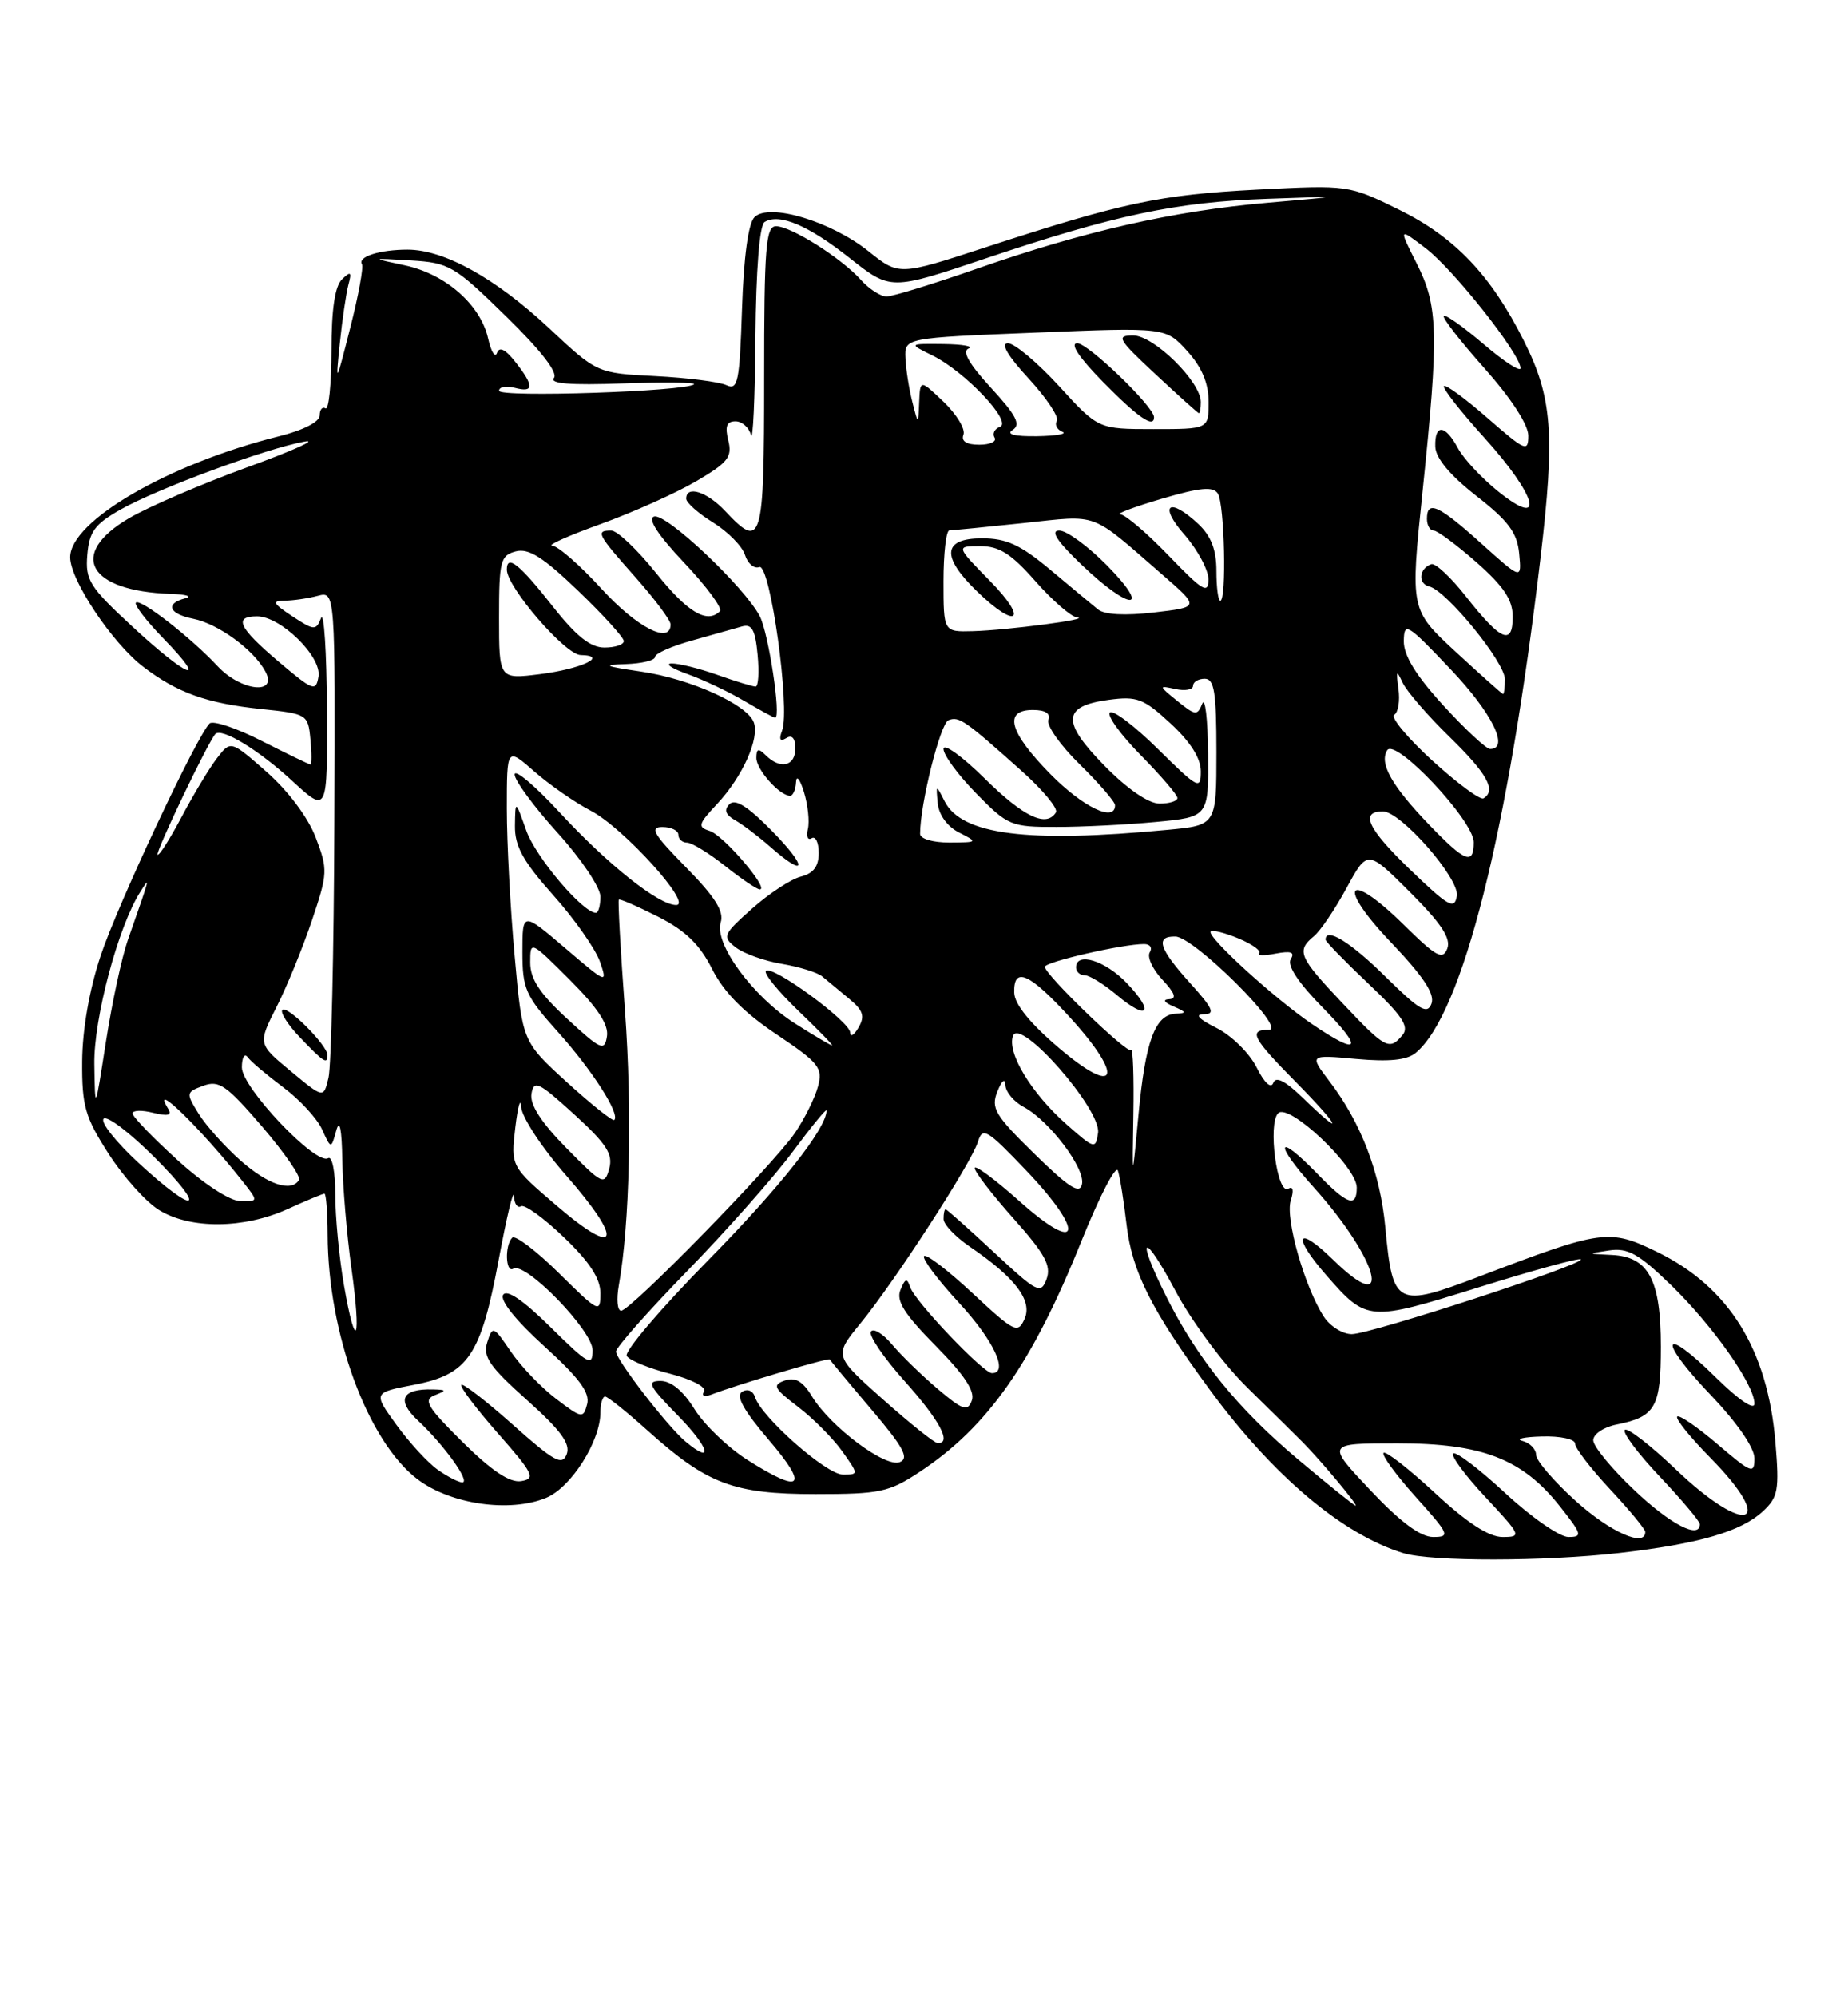 <?xml version="1.0" encoding="UTF-8" standalone="no"?>
<!DOCTYPE svg PUBLIC "-//W3C//DTD SVG 1.1//EN" "http://www.w3.org/Graphics/SVG/1.1/DTD/svg11.dtd" >
<svg xmlns="http://www.w3.org/2000/svg" xmlns:xlink="http://www.w3.org/1999/xlink" version="1.1" viewBox="0 0 237 256">
 <g >
 <path fill="currentColor"
d=" M 207.73 199.04 C 217.92 197.87 223.30 196.30 226.10 193.69 C 228.04 191.89 228.20 190.97 227.69 184.87 C 226.69 172.95 221.75 164.98 212.56 160.48 C 206.39 157.47 205.49 157.59 189.82 163.57 C 179.06 167.67 178.61 167.44 177.66 157.29 C 177.01 150.34 174.55 143.90 170.51 138.61 C 167.90 135.18 167.90 135.18 173.93 135.73 C 178.16 136.11 180.44 135.88 181.56 134.95 C 187.56 129.97 193.41 106.77 197.56 71.52 C 199.44 55.60 199.08 50.94 195.42 43.66 C 191.21 35.27 186.58 30.41 179.46 26.90 C 172.97 23.71 172.94 23.71 161.23 24.31 C 148.73 24.96 143.94 25.98 126.40 31.70 C 115.29 35.33 115.29 35.33 111.40 32.22 C 106.57 28.36 98.62 25.98 96.76 27.84 C 95.96 28.64 95.38 32.93 95.16 39.62 C 94.85 48.99 94.63 50.06 93.16 49.37 C 92.25 48.94 88.14 48.42 84.03 48.21 C 76.57 47.83 76.57 47.83 70.41 42.06 C 63.56 35.66 56.97 32.00 52.27 32.00 C 48.69 32.00 45.83 32.91 46.42 33.87 C 46.64 34.23 45.97 37.89 44.92 42.01 C 43.06 49.33 43.03 49.38 43.58 44.00 C 43.89 40.98 44.39 37.60 44.68 36.50 C 45.13 34.84 44.99 34.72 43.87 35.79 C 42.95 36.67 42.51 39.64 42.51 44.94 C 42.50 49.26 42.16 52.59 41.75 52.34 C 41.34 52.09 41.00 52.50 41.00 53.25 C 41.00 54.07 38.89 55.15 35.75 55.93 C 21.65 59.44 9.00 66.77 9.00 71.43 C 9.00 74.35 14.41 82.45 18.38 85.47 C 22.73 88.80 26.52 90.15 33.50 90.88 C 39.39 91.49 39.51 91.56 39.81 94.75 C 39.99 96.54 39.99 97.99 39.81 97.99 C 39.64 97.98 36.83 96.62 33.57 94.97 C 30.31 93.31 27.30 92.31 26.88 92.73 C 25.17 94.45 15.07 115.97 12.91 122.50 C 11.46 126.84 10.57 131.97 10.54 136.02 C 10.50 141.78 10.90 143.16 13.94 147.90 C 15.83 150.84 18.75 154.10 20.44 155.12 C 24.43 157.56 31.30 157.50 36.86 154.98 C 39.26 153.89 41.39 153.00 41.61 153.00 C 41.82 153.00 42.01 155.36 42.02 158.25 C 42.06 170.90 47.13 184.71 53.53 189.59 C 57.75 192.81 65.38 193.91 70.04 191.98 C 73.24 190.66 77.00 184.74 77.00 181.04 C 77.00 179.92 77.27 179.00 77.60 179.00 C 77.93 179.00 80.39 180.97 83.06 183.37 C 90.69 190.22 94.07 191.50 104.57 191.50 C 112.90 191.50 114.01 191.26 118.00 188.62 C 126.70 182.86 132.40 174.72 138.68 159.10 C 141.01 153.32 143.12 149.25 143.37 150.05 C 143.63 150.85 144.13 153.97 144.48 157.00 C 145.18 162.99 147.67 167.93 155.10 178.06 C 163.22 189.13 172.17 196.69 179.99 199.07 C 183.59 200.16 198.11 200.14 207.73 199.04 Z  M 175.74 191.00 C 170.08 185.00 170.08 185.00 179.22 185.00 C 190.10 185.00 195.24 186.99 200.06 193.08 C 202.90 196.66 202.99 197.00 201.14 197.00 C 200.03 197.00 196.37 194.46 193.03 191.36 C 189.68 188.26 186.68 185.98 186.37 186.30 C 186.05 186.61 187.93 189.15 190.54 191.93 C 195.11 196.82 195.18 197.00 192.69 197.00 C 190.95 197.00 188.15 195.18 184.03 191.36 C 180.68 188.26 177.72 185.95 177.44 186.22 C 177.17 186.50 179.02 189.03 181.56 191.86 C 185.88 196.66 186.03 197.00 183.80 197.00 C 182.17 197.00 179.59 195.08 175.74 191.00 Z  M 202.11 192.41 C 199.30 189.88 197.00 187.21 197.00 186.48 C 197.00 185.75 196.21 184.94 195.25 184.69 C 194.29 184.44 195.41 184.18 197.75 184.12 C 200.11 184.05 202.00 184.46 202.00 185.04 C 202.00 185.62 204.03 188.25 206.50 190.90 C 208.97 193.54 211.00 196.00 211.00 196.35 C 211.00 198.37 206.54 196.39 202.11 192.41 Z  M 209.61 191.01 C 206.71 188.27 204.33 185.39 204.33 184.60 C 204.33 183.82 205.68 182.91 207.32 182.59 C 212.32 181.59 213.00 180.39 213.00 172.60 C 213.00 164.01 211.42 161.07 206.69 160.85 C 203.50 160.70 203.50 160.70 206.38 160.27 C 208.76 159.92 210.15 160.69 214.26 164.67 C 219.66 169.90 225.00 177.48 225.00 179.91 C 225.00 180.81 222.98 179.44 220.02 176.52 C 213.07 169.68 212.53 171.61 219.38 178.79 C 222.78 182.35 225.00 185.57 225.00 186.92 C 225.00 188.98 224.63 188.84 220.29 185.13 C 217.69 182.91 215.36 181.31 215.10 181.57 C 214.83 181.83 216.73 184.19 219.31 186.81 C 227.98 195.61 224.00 197.00 214.92 188.34 C 211.66 185.23 208.71 182.95 208.38 183.28 C 208.05 183.62 210.08 186.32 212.89 189.29 C 215.70 192.26 218.00 194.99 218.00 195.35 C 218.00 197.33 214.23 195.39 209.61 191.01 Z  M 166.50 187.08 C 158.78 180.59 153.59 174.21 149.62 166.28 C 145.59 158.25 146.57 157.59 150.77 165.50 C 152.84 169.38 156.94 174.90 160.00 177.89 C 163.02 180.85 166.18 183.96 167.00 184.79 C 169.34 187.13 174.25 193.00 173.85 192.98 C 173.66 192.97 170.35 190.32 166.50 187.08 Z  M 56.15 188.39 C 54.89 187.51 52.51 184.92 50.85 182.64 C 47.85 178.50 47.85 178.50 53.07 177.50 C 60.05 176.16 61.66 173.79 63.96 161.44 C 64.98 155.97 65.85 152.31 65.91 153.31 C 65.96 154.30 66.37 154.89 66.82 154.61 C 67.27 154.33 69.75 156.12 72.32 158.59 C 75.61 161.74 77.00 163.86 77.00 165.75 C 77.00 168.34 76.81 168.25 71.69 163.19 C 68.77 160.31 66.07 158.26 65.69 158.64 C 64.71 159.62 64.83 163.22 65.83 162.61 C 67.36 161.66 76.00 170.53 76.00 173.06 C 76.00 175.19 75.46 174.90 70.62 170.12 C 67.10 166.64 64.99 165.21 64.52 165.97 C 64.09 166.67 66.17 169.27 69.81 172.56 C 74.28 176.62 75.68 178.50 75.30 179.97 C 74.81 181.85 74.62 181.81 71.30 179.28 C 69.38 177.82 66.77 175.09 65.50 173.22 C 63.28 169.95 63.17 169.90 62.49 172.04 C 61.90 173.88 62.77 175.15 67.57 179.44 C 71.91 183.32 73.19 185.06 72.68 186.39 C 72.10 187.90 71.08 187.34 65.79 182.63 C 62.37 179.58 59.39 177.28 59.17 177.50 C 58.94 177.73 61.05 180.52 63.85 183.71 C 68.42 188.90 68.73 189.53 66.84 189.84 C 65.38 190.07 63.09 188.55 59.35 184.86 C 54.80 180.36 54.24 179.43 55.73 178.84 C 57.31 178.22 57.29 178.13 55.50 178.09 C 51.52 177.98 50.81 179.47 53.59 182.07 C 56.93 185.18 60.39 190.00 59.29 190.00 C 58.83 190.00 57.41 189.28 56.15 188.39 Z  M 95.85 187.12 C 93.36 185.54 90.31 182.61 89.07 180.62 C 87.64 178.30 86.08 177.00 84.71 177.00 C 82.88 177.00 83.20 177.63 87.00 181.50 C 90.97 185.55 91.61 187.86 87.89 184.75 C 85.59 182.82 79.00 174.28 79.00 173.23 C 79.00 172.71 83.12 168.06 88.15 162.89 C 93.18 157.73 99.26 150.86 101.65 147.64 C 104.04 144.42 106.00 142.03 106.00 142.33 C 106.00 144.64 100.00 152.22 90.72 161.64 C 84.69 167.77 80.03 173.24 80.38 173.80 C 80.72 174.36 83.23 175.39 85.95 176.08 C 88.73 176.80 90.63 177.79 90.29 178.35 C 89.93 178.92 90.33 179.09 91.22 178.75 C 94.48 177.49 106.31 173.98 106.42 174.24 C 106.48 174.38 108.88 177.27 111.75 180.65 C 115.90 185.54 116.64 186.92 115.38 187.41 C 113.51 188.13 106.50 182.87 104.12 178.96 C 102.95 177.03 101.99 176.48 100.64 176.95 C 99.02 177.52 99.23 177.94 102.32 180.30 C 104.27 181.78 106.82 184.35 108.00 186.00 C 110.13 189.00 110.13 189.00 108.09 189.00 C 105.98 189.00 97.63 181.63 96.83 179.07 C 96.57 178.25 95.87 177.96 95.17 178.39 C 94.33 178.91 95.38 180.80 98.60 184.57 C 103.80 190.65 102.83 191.55 95.85 187.12 Z  M 113.23 179.36 C 106.95 173.77 106.95 173.77 110.34 169.63 C 114.77 164.22 124.57 149.09 125.41 146.36 C 126.01 144.40 126.54 144.72 131.62 150.04 C 139.23 158.02 138.58 160.97 130.75 153.97 C 127.59 151.15 125.00 149.24 125.00 149.72 C 125.00 150.20 127.25 153.13 130.00 156.21 C 134.01 160.71 134.85 162.24 134.22 163.94 C 133.48 165.92 133.04 165.70 127.49 160.53 C 124.22 157.49 121.42 155.00 121.27 155.00 C 121.12 155.00 121.00 155.56 121.01 156.25 C 121.01 156.94 122.52 158.52 124.36 159.78 C 130.20 163.75 132.44 166.70 131.40 169.04 C 130.53 170.98 130.12 170.77 124.69 165.72 C 121.51 162.76 118.72 160.64 118.50 161.01 C 118.27 161.38 120.31 164.09 123.04 167.04 C 127.46 171.83 129.40 176.00 127.21 176.00 C 126.10 176.00 117.34 166.81 116.74 165.00 C 116.32 163.77 116.10 163.83 115.48 165.33 C 114.90 166.73 115.97 168.42 120.00 172.50 C 123.70 176.25 125.08 178.34 124.63 179.52 C 124.08 180.96 123.47 180.75 120.24 178.01 C 118.18 176.26 115.54 173.69 114.38 172.30 C 113.21 170.92 112.00 170.19 111.69 170.68 C 111.39 171.18 113.34 174.04 116.03 177.04 C 120.53 182.07 122.11 185.04 120.25 184.97 C 119.84 184.96 116.68 182.43 113.23 179.36 Z  M 44.11 164.72 C 43.50 161.21 43.00 155.98 43.00 153.11 C 43.00 150.17 42.60 148.13 42.08 148.45 C 40.52 149.41 31.00 139.39 31.02 136.81 C 31.02 135.54 31.36 134.95 31.77 135.51 C 32.17 136.06 34.22 137.79 36.32 139.36 C 38.42 140.92 40.66 143.35 41.30 144.75 C 42.46 147.30 42.46 147.30 43.13 144.90 C 43.56 143.36 43.84 144.71 43.90 148.68 C 43.96 152.08 44.48 158.31 45.07 162.53 C 46.37 171.90 45.65 173.56 44.11 164.72 Z  M 169.77 168.75 C 167.32 164.97 164.81 156.18 165.53 153.89 C 165.95 152.57 165.83 151.99 165.22 152.36 C 163.79 153.25 162.56 144.04 163.92 142.68 C 165.29 141.31 174.00 149.55 174.00 152.21 C 174.00 154.83 172.80 154.42 169.00 150.50 C 163.66 144.99 163.29 146.42 168.54 152.25 C 176.80 161.43 178.84 169.16 170.98 161.48 C 166.26 156.87 165.64 158.38 170.14 163.50 C 175.30 169.39 175.51 169.40 189.60 165.01 C 196.62 162.82 202.53 161.20 202.74 161.41 C 203.34 162.00 175.77 171.00 173.36 171.00 C 172.19 171.00 170.57 169.99 169.77 168.75 Z  M 79.36 164.75 C 80.77 156.88 81.09 142.44 80.15 129.52 C 79.58 121.83 79.23 115.44 79.36 115.31 C 79.49 115.18 81.75 116.16 84.38 117.49 C 87.91 119.28 89.73 121.04 91.33 124.21 C 92.83 127.17 95.37 129.75 99.56 132.56 C 105.06 136.25 105.55 136.86 104.90 139.27 C 104.51 140.73 103.18 143.40 101.95 145.21 C 99.17 149.28 80.86 168.00 79.66 168.00 C 79.17 168.00 79.04 166.54 79.36 164.75 Z  M 71.50 154.63 C 65.50 149.50 65.50 149.50 66.09 144.50 C 66.42 141.75 66.76 140.58 66.84 141.89 C 66.93 143.20 69.51 147.13 72.58 150.63 C 80.00 159.08 79.38 161.37 71.50 154.63 Z  M 17.82 149.10 C 14.89 146.40 12.85 143.83 13.29 143.39 C 13.72 142.95 16.64 145.16 19.78 148.30 C 26.75 155.27 25.20 155.90 17.82 149.10 Z  M 22.75 148.68 C 19.59 145.81 17.00 143.12 17.00 142.71 C 17.00 142.30 18.19 142.26 19.65 142.63 C 21.51 143.09 22.09 142.95 21.59 142.15 C 19.14 138.19 25.81 144.68 31.11 151.41 C 33.15 154.00 33.15 154.00 30.82 153.95 C 29.47 153.93 26.11 151.73 22.75 148.68 Z  M 132.67 147.90 C 127.59 142.93 127.06 142.03 127.91 139.90 C 128.49 138.47 128.90 138.14 128.94 139.08 C 128.97 139.95 130.03 141.22 131.30 141.89 C 134.59 143.66 139.20 149.76 138.76 151.78 C 138.48 153.11 137.11 152.24 132.67 147.90 Z  M 30.84 148.74 C 28.83 146.96 26.42 144.27 25.48 142.76 C 23.83 140.09 23.84 139.99 26.08 139.16 C 28.09 138.42 29.05 139.09 33.61 144.39 C 36.48 147.74 38.61 150.82 38.35 151.24 C 37.36 152.84 34.36 151.85 30.84 148.74 Z  M 72.66 147.17 C 69.40 143.86 67.94 141.59 68.16 140.20 C 68.46 138.38 69.07 138.67 73.63 142.82 C 77.80 146.63 78.64 147.93 78.13 149.79 C 77.53 151.97 77.27 151.85 72.66 147.17 Z  M 145.35 142.83 C 145.43 138.06 145.30 134.36 145.06 134.60 C 144.56 135.11 134.00 124.92 134.00 123.92 C 134.00 123.29 143.97 121.00 146.73 121.00 C 147.49 121.00 147.82 121.48 147.45 122.07 C 147.09 122.66 147.82 124.24 149.07 125.57 C 150.70 127.31 150.94 128.02 149.92 128.07 C 149.07 128.11 149.30 128.49 150.50 129.00 C 152.16 129.71 152.21 129.87 150.79 129.93 C 148.14 130.04 146.89 133.42 146.01 142.85 C 145.20 151.50 145.20 151.50 145.35 142.83 Z  M 144.49 125.99 C 141.72 123.10 138.00 121.96 138.00 124.00 C 138.00 124.55 138.50 125.00 139.11 125.00 C 139.71 125.00 141.57 126.14 143.23 127.54 C 147.22 130.90 148.13 129.79 144.49 125.99 Z  M 136.83 144.16 C 132.29 140.16 129.13 134.97 129.91 132.78 C 130.80 130.31 141.25 142.21 140.82 145.20 C 140.51 147.32 140.37 147.28 136.83 144.16 Z  M 72.70 138.71 C 66.99 133.50 66.99 133.50 66.00 122.50 C 65.45 116.45 65.00 107.97 65.00 103.65 C 65.00 95.79 65.00 95.79 68.53 98.89 C 70.47 100.59 73.73 102.86 75.78 103.92 C 79.97 106.10 88.92 116.00 86.71 116.00 C 84.46 116.00 77.97 110.84 71.75 104.11 C 68.59 100.69 66.00 98.51 66.00 99.27 C 66.00 100.04 68.47 103.39 71.50 106.74 C 74.53 110.08 77.00 113.76 77.00 114.91 C 77.00 116.06 76.74 117.00 76.43 117.00 C 74.75 117.00 68.72 109.89 67.50 106.47 C 66.09 102.50 66.09 102.50 66.04 105.84 C 66.01 108.46 67.06 110.37 70.95 114.74 C 73.68 117.79 76.37 121.63 76.94 123.26 C 77.94 126.14 77.82 126.09 72.49 121.53 C 67.00 116.85 67.00 116.85 67.00 122.03 C 67.00 126.77 67.39 127.63 71.57 132.29 C 75.95 137.17 79.55 142.78 78.78 143.55 C 78.58 143.75 75.85 141.57 72.70 138.71 Z  M 167.12 140.75 C 164.83 138.53 163.62 137.91 163.29 138.80 C 162.99 139.58 162.14 138.78 161.15 136.80 C 160.24 134.99 157.93 132.71 156.00 131.75 C 153.75 130.63 153.17 130.00 154.37 130.00 C 155.90 130.00 155.58 129.28 152.62 126.00 C 148.62 121.57 148.12 119.98 150.75 120.04 C 153.15 120.09 165.09 131.98 162.75 131.99 C 160.06 132.00 160.58 133.01 166.22 138.72 C 171.87 144.44 172.59 146.06 167.12 140.75 Z  M 12.10 136.43 C 12.00 130.57 15.17 118.72 18.00 114.30 C 19.28 112.30 19.34 112.07 16.39 120.50 C 15.62 122.70 14.36 128.55 13.59 133.50 C 12.19 142.50 12.19 142.50 12.10 136.43 Z  M 37.28 137.29 C 33.07 133.80 33.07 133.80 35.47 129.06 C 36.79 126.46 38.83 121.47 40.00 117.99 C 42.04 111.94 42.06 111.46 40.49 107.34 C 39.51 104.78 36.97 101.39 34.22 98.96 C 29.59 94.89 29.59 94.89 27.82 97.19 C 26.84 98.46 24.81 101.84 23.30 104.69 C 21.78 107.55 20.40 109.73 20.21 109.54 C 19.91 109.24 26.68 95.11 27.61 94.09 C 28.41 93.22 33.18 96.12 37.50 100.11 C 42.00 104.25 42.00 104.25 41.93 90.88 C 41.89 83.52 41.55 78.28 41.17 79.23 C 40.53 80.84 40.29 80.83 37.49 78.99 C 34.99 77.34 34.83 77.01 36.50 76.99 C 37.60 76.98 39.51 76.70 40.75 76.37 C 43.00 75.77 43.00 75.77 42.88 105.63 C 42.82 122.06 42.48 136.69 42.13 138.14 C 41.50 140.79 41.50 140.79 37.28 137.29 Z  M 42.00 135.24 C 42.00 133.99 36.85 128.82 36.22 129.44 C 35.90 129.76 36.93 131.37 38.51 133.01 C 41.53 136.17 42.00 136.46 42.00 135.24 Z  M 135.82 134.33 C 132.13 131.20 130.11 128.71 130.07 127.25 C 129.96 123.78 132.05 124.72 137.34 130.54 C 144.25 138.15 143.25 140.66 135.82 134.33 Z  M 72.75 130.59 C 69.22 127.34 68.00 125.49 68.00 123.37 C 68.00 120.54 68.02 120.54 73.09 125.61 C 76.65 129.17 78.08 131.34 77.84 132.83 C 77.53 134.78 77.08 134.58 72.75 130.59 Z  M 101.95 131.18 C 96.56 127.75 91.56 120.95 92.43 118.22 C 92.88 116.82 91.69 114.94 87.96 111.15 C 83.81 106.93 83.26 106.00 84.94 106.00 C 86.08 106.00 87.00 106.45 87.00 107.00 C 87.00 107.55 87.50 108.00 88.11 108.00 C 88.71 108.00 90.92 109.35 93.00 111.00 C 95.08 112.65 97.08 114.00 97.44 114.00 C 98.73 114.00 92.79 107.07 91.04 106.51 C 89.43 106.00 89.53 105.64 91.99 103.02 C 95.25 99.52 97.45 94.61 96.66 92.56 C 95.78 90.27 88.50 87.00 82.21 86.08 C 77.49 85.39 77.15 85.22 80.25 85.12 C 82.31 85.05 84.00 84.64 84.00 84.21 C 84.00 83.77 86.14 82.82 88.75 82.10 C 91.36 81.37 94.24 80.56 95.14 80.30 C 96.42 79.93 96.86 80.70 97.16 83.91 C 97.38 86.16 97.26 88.00 96.90 88.00 C 96.54 88.00 94.34 87.33 92.00 86.50 C 89.66 85.67 87.02 85.02 86.12 85.04 C 85.23 85.07 86.15 85.68 88.17 86.40 C 90.19 87.12 93.48 88.68 95.48 89.86 C 97.48 91.03 99.25 92.00 99.41 92.00 C 100.21 92.00 98.57 81.18 97.45 79.00 C 95.50 75.24 85.39 65.70 83.88 66.21 C 83.02 66.49 84.38 68.58 87.77 72.16 C 90.64 75.20 92.69 77.98 92.33 78.34 C 90.68 79.99 88.17 78.49 84.14 73.45 C 81.74 70.45 79.15 68.00 78.39 68.00 C 76.34 68.00 76.57 68.45 81.50 74.00 C 83.97 76.79 86.00 79.50 86.00 80.03 C 86.00 82.65 81.67 80.42 77.17 75.50 C 74.41 72.47 71.55 69.97 70.82 69.94 C 70.10 69.91 72.89 68.66 77.03 67.17 C 81.18 65.67 86.69 63.20 89.29 61.68 C 93.38 59.28 93.93 58.58 93.40 56.45 C 92.95 54.65 93.19 54.00 94.32 54.00 C 95.16 54.00 96.06 54.79 96.31 55.75 C 96.56 56.71 96.82 51.11 96.88 43.31 C 96.96 34.54 97.40 28.87 98.06 28.46 C 99.93 27.30 103.69 28.89 109.01 33.11 C 114.22 37.22 114.22 37.22 126.36 33.14 C 142.94 27.57 150.77 25.91 162.50 25.49 C 172.50 25.13 172.50 25.13 162.50 26.00 C 150.51 27.04 139.07 29.63 125.29 34.44 C 119.68 36.40 114.46 38.00 113.70 38.00 C 112.93 38.00 111.45 37.04 110.40 35.87 C 107.91 33.08 101.45 29.00 99.52 29.00 C 98.21 29.00 98.00 31.72 98.00 48.50 C 98.00 69.58 97.72 70.53 93.00 65.50 C 90.66 63.01 88.00 62.17 88.00 63.92 C 88.00 64.42 89.55 65.80 91.45 66.97 C 93.34 68.14 95.19 70.01 95.54 71.12 C 95.89 72.23 96.72 72.94 97.38 72.68 C 98.77 72.15 101.38 90.85 100.30 93.65 C 99.87 94.78 100.04 95.09 100.83 94.61 C 101.58 94.14 102.00 94.62 102.00 95.94 C 102.00 98.22 100.06 98.66 98.20 96.80 C 97.27 95.87 97.00 95.94 97.00 97.15 C 97.00 98.65 99.99 102.00 101.33 102.00 C 101.70 102.00 102.04 101.21 102.09 100.25 C 102.13 99.29 102.59 99.85 103.10 101.50 C 103.61 103.15 103.84 105.29 103.61 106.25 C 103.38 107.21 103.59 107.75 104.09 107.44 C 104.59 107.13 105.00 107.98 105.00 109.33 C 105.00 111.05 104.32 111.95 102.70 112.36 C 101.44 112.68 98.63 114.52 96.45 116.46 C 92.71 119.79 92.60 120.06 94.34 121.42 C 95.36 122.21 98.02 123.17 100.26 123.54 C 102.50 123.92 104.82 124.64 105.42 125.13 C 106.01 125.63 107.55 126.90 108.83 127.96 C 110.70 129.49 110.95 130.24 110.11 131.69 C 109.53 132.69 109.05 132.98 109.03 132.34 C 108.99 130.93 99.03 123.64 98.23 124.44 C 97.91 124.75 99.77 127.03 102.34 129.51 C 104.92 131.98 106.89 134.00 106.71 134.00 C 106.54 134.00 104.39 132.73 101.95 131.18 Z  M 99.00 106.50 C 95.91 103.35 94.28 102.33 93.55 103.07 C 92.82 103.80 93.03 104.42 94.26 105.12 C 95.22 105.66 97.25 107.19 98.76 108.52 C 103.46 112.66 103.64 111.23 99.00 106.50 Z  M 168.25 131.25 C 163.39 127.94 154.68 119.99 155.27 119.39 C 155.51 119.16 157.12 119.57 158.87 120.30 C 160.61 121.03 161.79 121.88 161.48 122.18 C 161.18 122.49 162.14 122.51 163.61 122.22 C 165.58 121.85 166.09 122.04 165.53 122.95 C 165.04 123.74 166.52 125.98 169.59 129.10 C 174.96 134.55 174.41 135.43 168.25 131.25 Z  M 172.15 128.56 C 166.56 122.66 166.23 121.88 168.51 119.99 C 169.34 119.31 171.22 116.53 172.69 113.82 C 175.37 108.90 175.37 108.90 180.83 114.35 C 184.84 118.36 186.11 120.28 185.61 121.58 C 185.03 123.09 184.21 122.65 180.06 118.56 C 172.77 111.38 171.29 113.35 178.39 120.79 C 182.57 125.18 184.05 127.42 183.58 128.65 C 183.04 130.07 182.03 129.47 177.68 125.18 C 173.21 120.76 170.00 118.78 170.00 120.44 C 170.00 120.69 172.48 123.23 175.50 126.09 C 179.82 130.17 180.76 131.58 179.88 132.65 C 178.18 134.69 177.70 134.44 172.15 128.56 Z  M 180.75 111.37 C 175.39 106.20 174.37 104.00 177.35 104.00 C 179.65 104.00 187.19 112.61 186.84 114.83 C 186.54 116.65 185.77 116.21 180.75 111.37 Z  M 183.32 105.75 C 178.49 100.73 176.86 97.85 177.90 96.17 C 178.93 94.50 189.00 105.18 189.00 107.94 C 189.00 110.93 187.91 110.51 183.32 105.75 Z  M 118.00 106.87 C 118.00 103.07 120.59 92.71 121.64 92.31 C 123.00 91.79 123.70 92.27 131.08 98.87 C 133.77 101.28 135.72 103.64 135.42 104.12 C 134.20 106.10 131.28 104.72 126.28 99.78 C 123.38 96.92 121.00 95.21 121.00 96.00 C 121.00 96.78 122.89 99.35 125.21 101.71 C 129.25 105.83 129.66 106.00 135.46 105.99 C 138.78 105.99 144.54 105.70 148.25 105.35 C 155.00 104.71 155.00 104.71 154.93 96.61 C 154.89 92.15 154.55 89.26 154.18 90.20 C 153.56 91.75 153.29 91.72 151.00 89.86 C 148.56 87.88 148.55 87.84 150.75 88.32 C 151.99 88.59 153.00 88.40 153.00 87.91 C 153.00 87.41 153.68 87.00 154.50 87.00 C 155.73 87.00 156.00 88.71 156.00 96.38 C 156.00 105.77 156.00 105.77 149.75 106.36 C 131.70 108.07 123.33 107.00 121.14 102.70 C 120.04 100.52 120.03 100.53 120.26 102.97 C 120.41 104.46 121.50 105.95 123.00 106.71 C 125.45 107.95 125.42 107.97 121.75 107.99 C 119.61 107.99 118.00 107.51 118.00 106.87 Z  M 134.71 99.22 C 129.41 93.83 128.64 91.00 132.47 91.00 C 134.06 91.00 134.76 91.45 134.45 92.27 C 134.18 92.97 135.99 95.54 138.48 97.98 C 140.97 100.42 143.00 102.77 143.00 103.21 C 143.00 105.44 138.89 103.46 134.71 99.22 Z  M 141.68 98.18 C 136.10 92.51 136.22 90.50 142.19 89.70 C 145.83 89.21 146.66 89.53 150.13 92.74 C 152.68 95.10 154.00 97.19 154.00 98.88 C 154.00 101.27 153.65 101.09 148.52 96.02 C 145.51 93.05 142.73 90.94 142.34 91.33 C 141.94 91.72 143.73 94.19 146.31 96.81 C 148.89 99.43 151.00 101.89 151.00 102.28 C 151.00 102.68 149.97 103.00 148.71 103.00 C 147.30 103.00 144.60 101.15 141.68 98.18 Z  M 183.69 97.49 C 180.50 94.57 178.30 91.93 178.81 91.62 C 179.32 91.30 179.56 89.80 179.34 88.27 C 179.02 85.93 179.10 85.81 179.88 87.50 C 180.40 88.60 183.10 91.73 185.91 94.46 C 190.74 99.18 191.93 101.32 190.25 102.33 C 189.84 102.58 186.89 100.40 183.69 97.49 Z  M 185.10 90.42 C 181.58 86.57 180.01 84.01 180.03 82.17 C 180.07 79.67 180.45 79.90 186.03 85.78 C 191.34 91.36 193.64 96.00 191.10 96.00 C 190.61 96.00 187.91 93.49 185.10 90.42 Z  M 35.75 84.82 C 30.59 80.45 29.91 79.00 32.98 79.00 C 36.00 79.00 41.26 84.15 40.85 86.70 C 40.52 88.69 40.17 88.56 35.75 84.82 Z  M 186.68 83.54 C 180.86 78.16 180.86 78.16 182.43 63.07 C 184.55 42.69 184.46 39.25 181.68 33.76 C 179.36 29.17 179.36 29.17 182.86 31.84 C 186.40 34.53 195.00 45.40 195.00 47.19 C 195.00 47.72 192.88 46.34 190.29 44.13 C 187.69 41.91 185.39 40.28 185.16 40.50 C 184.94 40.73 187.29 43.74 190.37 47.20 C 193.77 51.02 195.99 54.42 196.00 55.83 C 196.00 57.98 195.61 57.81 190.80 53.61 C 187.94 51.11 185.41 49.25 185.18 49.49 C 184.95 49.72 187.28 52.71 190.38 56.13 C 197.15 63.62 198.26 67.91 192.14 62.99 C 190.02 61.29 187.69 58.79 186.97 57.44 C 185.33 54.39 183.98 54.30 184.07 57.25 C 184.12 58.72 185.94 60.90 189.32 63.55 C 193.46 66.78 194.57 68.27 194.83 70.96 C 195.15 74.32 195.15 74.32 189.97 69.66 C 184.49 64.73 183.00 64.06 183.00 66.50 C 183.00 67.33 183.39 68.00 183.86 68.00 C 184.33 68.00 186.81 69.84 189.36 72.08 C 192.86 75.17 194.00 76.88 194.00 79.05 C 194.00 82.81 192.48 82.15 188.00 76.45 C 186.08 74.00 184.08 72.14 183.57 72.31 C 181.99 72.84 181.80 74.81 183.30 75.17 C 185.49 75.68 193.00 84.89 193.00 87.06 C 193.00 88.13 192.89 88.98 192.75 88.95 C 192.61 88.93 189.88 86.49 186.68 83.54 Z  M 27.92 85.40 C 24.50 81.73 18.00 76.67 17.43 77.24 C 17.17 77.50 18.76 79.58 20.98 81.86 C 26.91 87.97 24.08 86.89 17.01 80.34 C 11.47 75.22 10.93 74.36 11.20 71.12 C 11.45 68.13 12.15 67.18 15.50 65.29 C 20.26 62.61 34.07 57.51 39.00 56.61 C 40.92 56.25 37.69 57.72 31.80 59.86 C 25.92 62.00 19.06 64.95 16.55 66.42 C 8.68 71.03 11.29 75.77 21.90 76.12 C 23.88 76.18 24.71 76.44 23.75 76.69 C 21.13 77.37 21.64 78.68 24.78 79.31 C 27.98 79.95 32.55 83.28 34.04 86.08 C 35.67 89.11 30.90 88.59 27.92 85.40 Z  M 64.00 79.15 C 64.00 71.89 64.18 71.19 66.15 70.67 C 67.80 70.24 69.66 71.42 74.15 75.73 C 77.37 78.82 80.00 81.72 80.00 82.17 C 80.00 82.63 78.89 83.00 77.52 83.00 C 75.73 83.00 73.91 81.56 70.91 77.75 C 66.63 72.30 65.00 71.00 65.00 73.01 C 65.00 75.25 72.48 83.91 74.45 83.96 C 78.16 84.04 74.54 85.75 69.25 86.41 C 64.00 87.07 64.00 87.07 64.00 79.15 Z  M 121.00 74.50 C 121.00 70.92 121.34 67.99 121.75 67.98 C 122.16 67.97 126.46 67.55 131.30 67.04 C 141.06 66.01 139.68 65.50 149.07 73.66 C 153.86 77.82 153.86 77.82 147.99 78.50 C 144.29 78.93 141.63 78.79 140.81 78.11 C 140.09 77.53 137.34 75.24 134.69 73.02 C 130.86 69.82 129.07 69.00 125.94 69.00 C 120.89 69.00 120.67 71.32 125.30 75.80 C 130.41 80.76 131.97 79.57 127.00 74.50 C 122.58 70.00 122.58 70.00 125.71 70.00 C 128.15 70.00 129.69 70.97 132.79 74.50 C 134.97 76.97 137.37 79.06 138.13 79.14 C 140.12 79.34 129.18 80.78 124.75 80.90 C 121.00 81.00 121.00 81.00 121.00 74.50 Z  M 142.00 72.50 C 139.57 70.03 136.80 68.00 135.85 68.00 C 134.65 68.00 135.55 69.37 138.81 72.48 C 144.97 78.35 147.76 78.37 142.00 72.50 Z  M 156.00 73.17 C 156.00 70.47 155.32 68.71 153.69 67.17 C 149.92 63.64 148.53 64.70 151.90 68.53 C 153.60 70.48 154.99 73.07 154.98 74.28 C 154.96 76.18 154.23 75.74 149.91 71.25 C 147.13 68.36 144.33 65.97 143.68 65.92 C 143.03 65.88 145.40 64.99 148.95 63.94 C 153.95 62.47 155.58 62.32 156.19 63.27 C 157.04 64.61 157.32 77.00 156.50 77.00 C 156.22 77.00 156.00 75.28 156.00 73.17 Z  M 123.56 55.71 C 123.83 55.00 122.69 53.12 121.03 51.52 C 118.00 48.63 118.00 48.63 117.88 51.56 C 117.76 54.50 117.76 54.50 117.00 51.50 C 116.58 49.85 116.18 47.33 116.12 45.91 C 116.00 43.31 116.00 43.31 132.75 42.64 C 149.50 41.96 149.50 41.96 152.25 44.99 C 154.14 47.08 155.00 49.12 155.00 51.52 C 155.00 55.00 155.00 55.00 147.93 55.00 C 140.85 55.00 140.85 55.00 135.83 49.50 C 133.06 46.48 130.11 44.00 129.27 44.00 C 128.29 44.00 129.24 45.62 131.92 48.52 C 134.21 51.01 135.84 53.45 135.54 53.94 C 135.23 54.43 135.55 55.06 136.24 55.34 C 136.93 55.61 135.47 55.87 133.00 55.91 C 130.08 55.95 128.98 55.66 129.88 55.10 C 130.95 54.42 130.33 53.23 127.09 49.71 C 124.29 46.67 123.35 45.02 124.21 44.68 C 124.92 44.39 123.47 44.13 121.00 44.10 C 116.50 44.05 116.50 44.05 119.61 45.58 C 123.78 47.64 129.90 54.11 128.24 54.71 C 127.55 54.96 127.24 55.58 127.55 56.09 C 127.86 56.59 126.98 57.00 125.59 57.00 C 123.94 57.00 123.23 56.55 123.56 55.71 Z  M 148.00 53.48 C 148.00 52.13 139.56 44.00 138.16 44.00 C 137.16 44.00 138.39 45.84 141.50 49.00 C 145.95 53.52 148.00 54.93 148.00 53.48 Z  M 154.00 51.53 C 154.00 48.93 147.98 43.00 145.33 43.00 C 143.09 43.00 143.35 43.46 148.18 47.96 C 151.11 50.69 153.61 52.94 153.75 52.96 C 153.89 52.98 154.00 52.34 154.00 51.53 Z  M 64.00 50.09 C 64.00 49.59 64.90 49.42 66.00 49.71 C 68.50 50.37 68.53 49.49 66.09 46.39 C 64.82 44.77 64.03 44.39 63.74 45.23 C 63.50 45.93 62.99 45.10 62.60 43.39 C 61.63 39.06 57.15 35.13 51.92 34.01 C 47.50 33.07 47.50 33.07 52.70 33.38 C 57.61 33.68 58.27 34.06 64.90 40.55 C 69.34 44.88 71.59 47.78 71.04 48.45 C 70.44 49.18 73.15 49.39 79.83 49.15 C 85.15 48.96 89.28 49.01 89.00 49.26 C 88.00 50.18 64.00 50.97 64.00 50.09 Z "/>
</g>
</svg>
